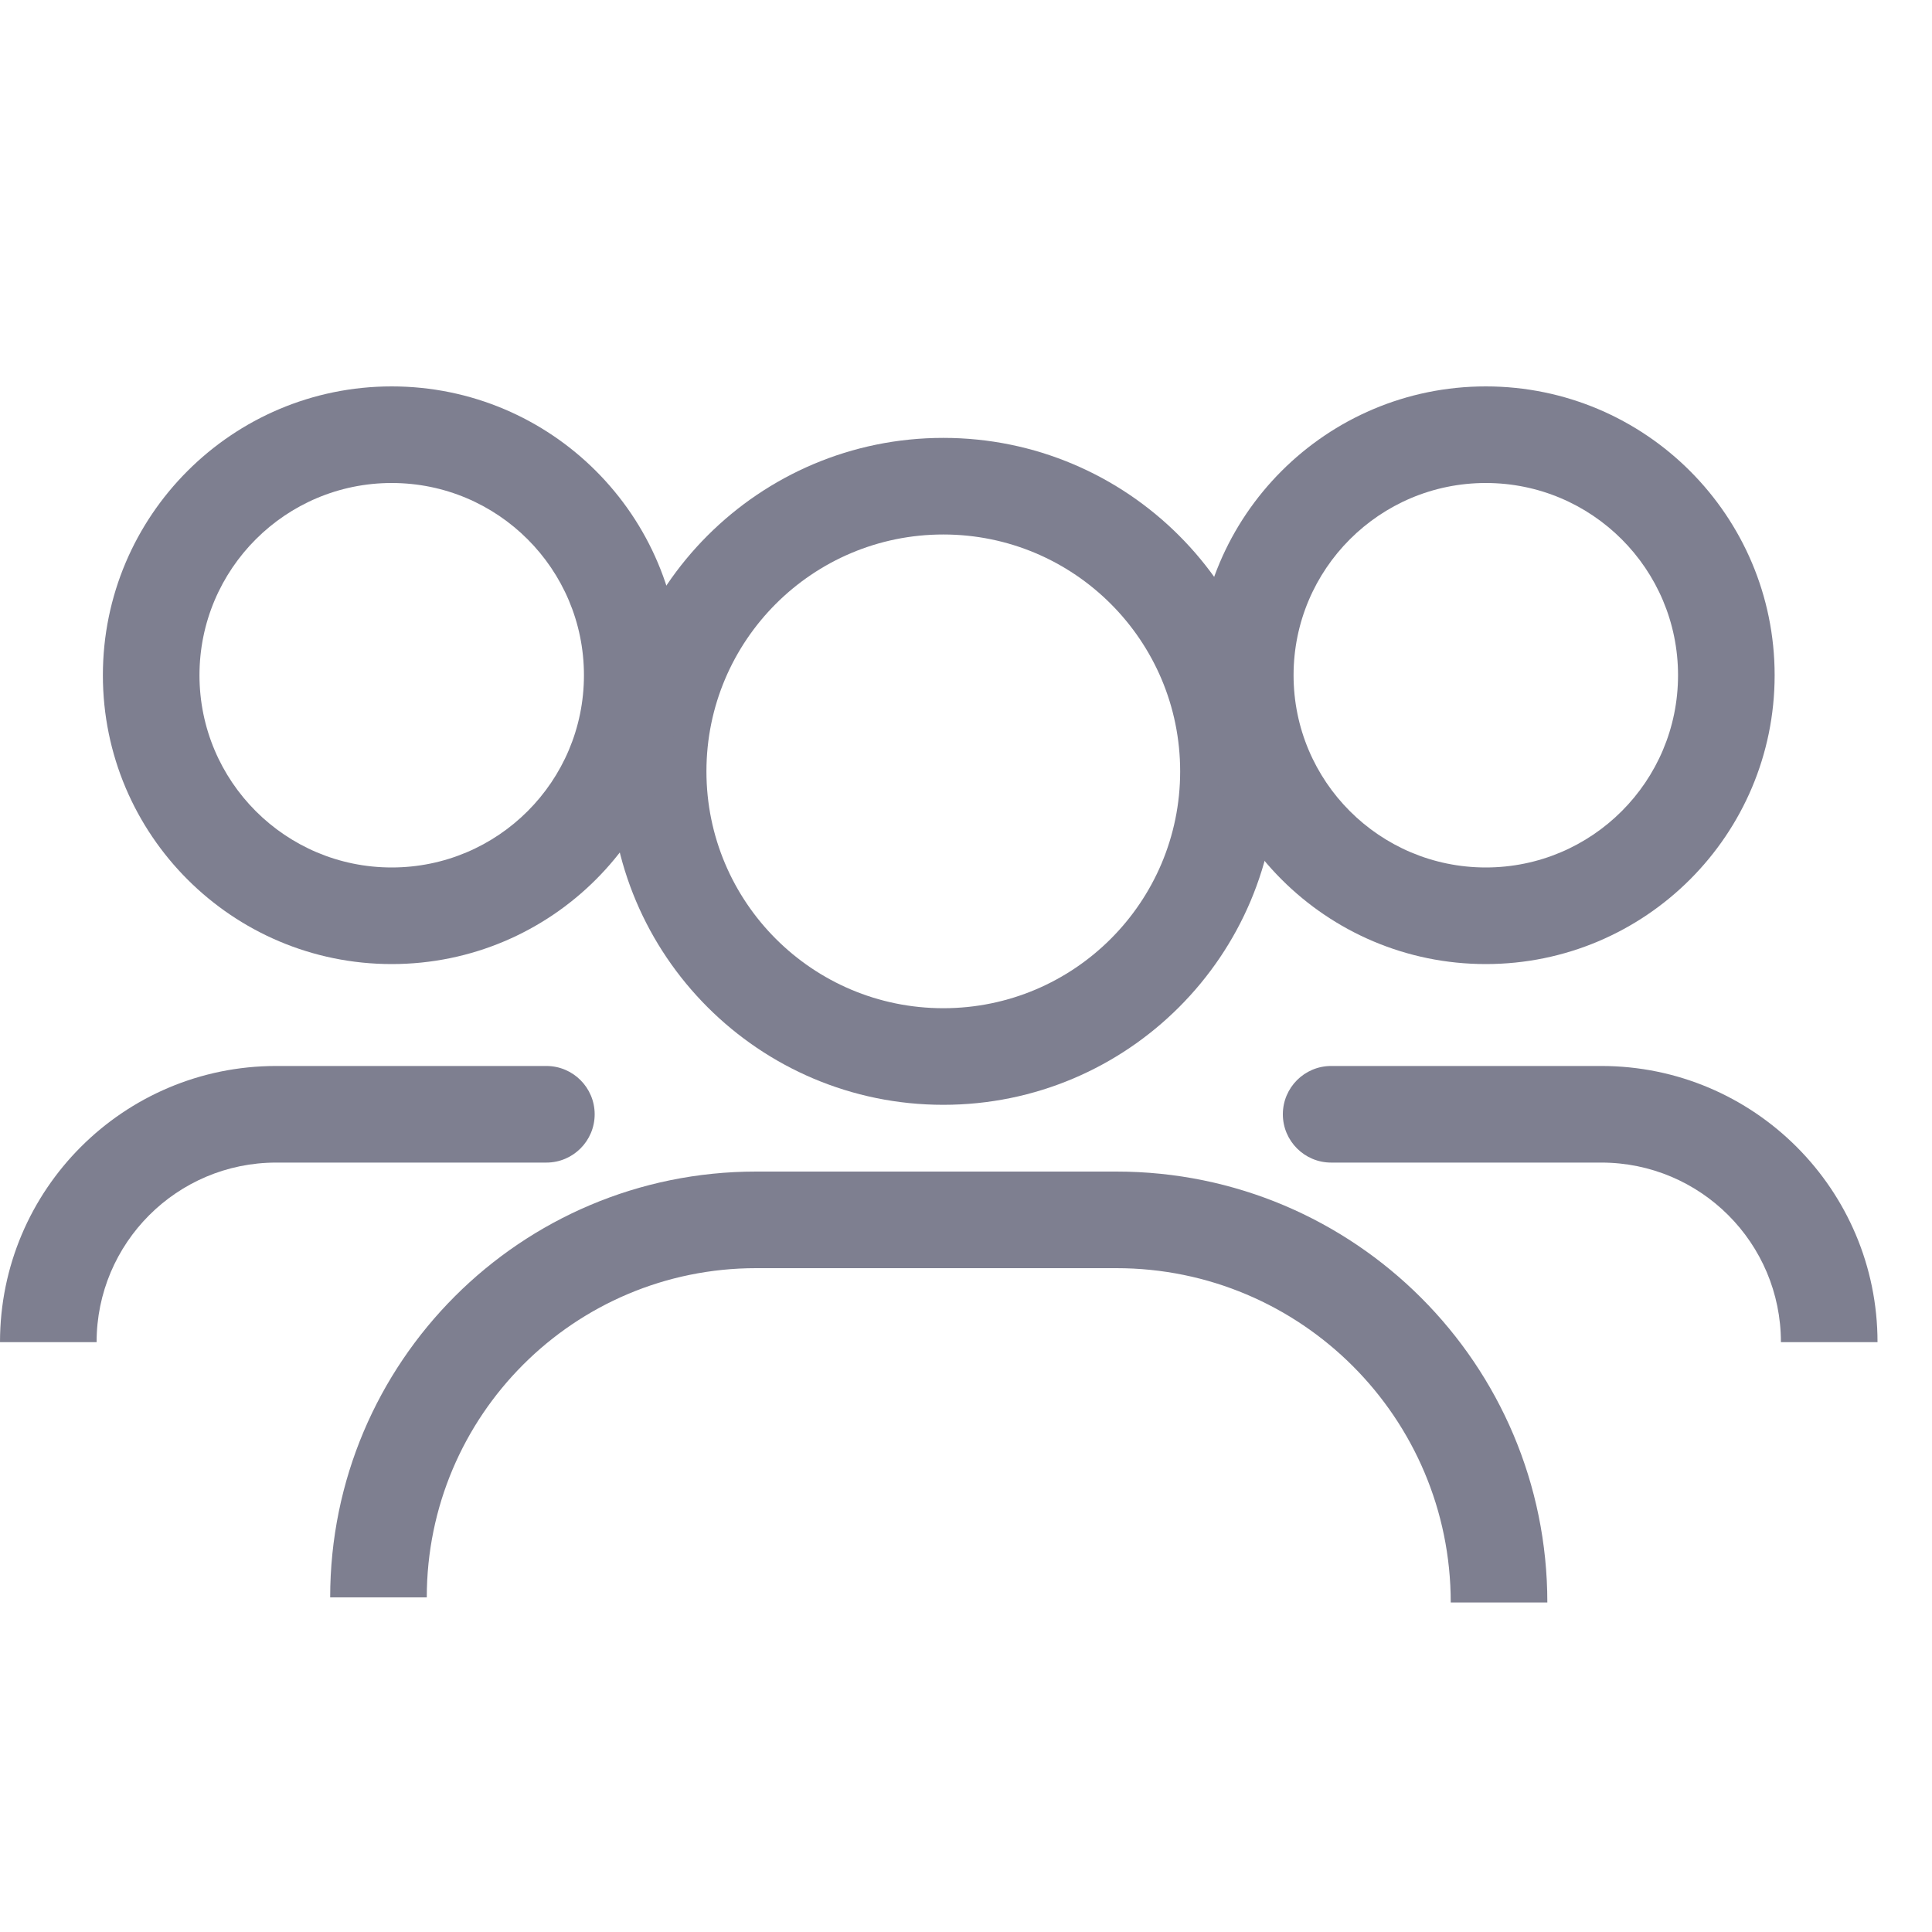 <svg width="20" height="20" viewBox="0 0 20 20" fill="none" xmlns="http://www.w3.org/2000/svg">
<path fill-rule="evenodd" clip-rule="evenodd" d="M9.765 10.437C8.411 10.437 7.313 9.339 7.313 7.985C7.313 6.631 8.411 5.533 9.765 5.533C11.119 5.533 12.217 6.631 12.217 7.985C12.217 9.339 11.119 10.437 9.765 10.437ZM9.765 11.437C7.859 11.437 6.313 9.891 6.313 7.985C6.313 6.079 7.859 4.533 9.765 4.533C11.671 4.533 13.217 6.079 13.217 7.985C13.217 9.891 11.671 11.437 9.765 11.437Z" fill="#7E7F90"/>
<path fill-rule="evenodd" clip-rule="evenodd" d="M4.055 8.98C2.956 8.98 2.065 8.089 2.065 6.99C2.065 5.891 2.956 5 4.055 5C5.154 5 6.045 5.891 6.045 6.99C6.045 8.089 5.154 8.98 4.055 8.98ZM4.055 9.98C2.404 9.98 1.065 8.641 1.065 6.99C1.065 5.339 2.404 4 4.055 4C5.707 4 7.045 5.339 7.045 6.99C7.045 8.641 5.707 9.98 4.055 9.98Z" fill="#7E7F90"/>
<path fill-rule="evenodd" clip-rule="evenodd" d="M16.018 16.589C16.018 14.125 14.021 12.128 11.557 12.128H7.827C5.392 12.128 3.418 14.101 3.418 16.536H4.418C4.418 14.654 5.944 13.128 7.827 13.128H11.557C13.468 13.128 15.018 14.677 15.018 16.589H16.018Z" fill="#7E7F90"/>
<path fill-rule="evenodd" clip-rule="evenodd" d="M6.156 11.535C6.156 11.259 5.932 11.035 5.656 11.035H2.859C1.28 11.035 0 12.315 0 13.894H1C1 12.868 1.832 12.035 2.859 12.035H5.656C5.932 12.035 6.156 11.811 6.156 11.535Z" fill="#7E7F90"/>
<path fill-rule="evenodd" clip-rule="evenodd" d="M15.381 8.98C16.48 8.98 17.371 8.089 17.371 6.99C17.371 5.891 16.48 5 15.381 5C14.282 5 13.391 5.891 13.391 6.99C13.391 8.089 14.282 8.98 15.381 8.98ZM15.381 9.98C17.032 9.98 18.371 8.641 18.371 6.99C18.371 5.339 17.032 4 15.381 4C13.73 4 12.391 5.339 12.391 6.99C12.391 8.641 13.73 9.98 15.381 9.98Z" fill="#7E7F90"/>
<path fill-rule="evenodd" clip-rule="evenodd" d="M13.28 11.535C13.28 11.259 13.504 11.035 13.78 11.035H16.577C18.156 11.035 19.436 12.315 19.436 13.894H18.436C18.436 12.868 17.604 12.035 16.577 12.035H13.78C13.504 12.035 13.28 11.811 13.28 11.535Z" fill="#7E7F90"/>
</svg>
